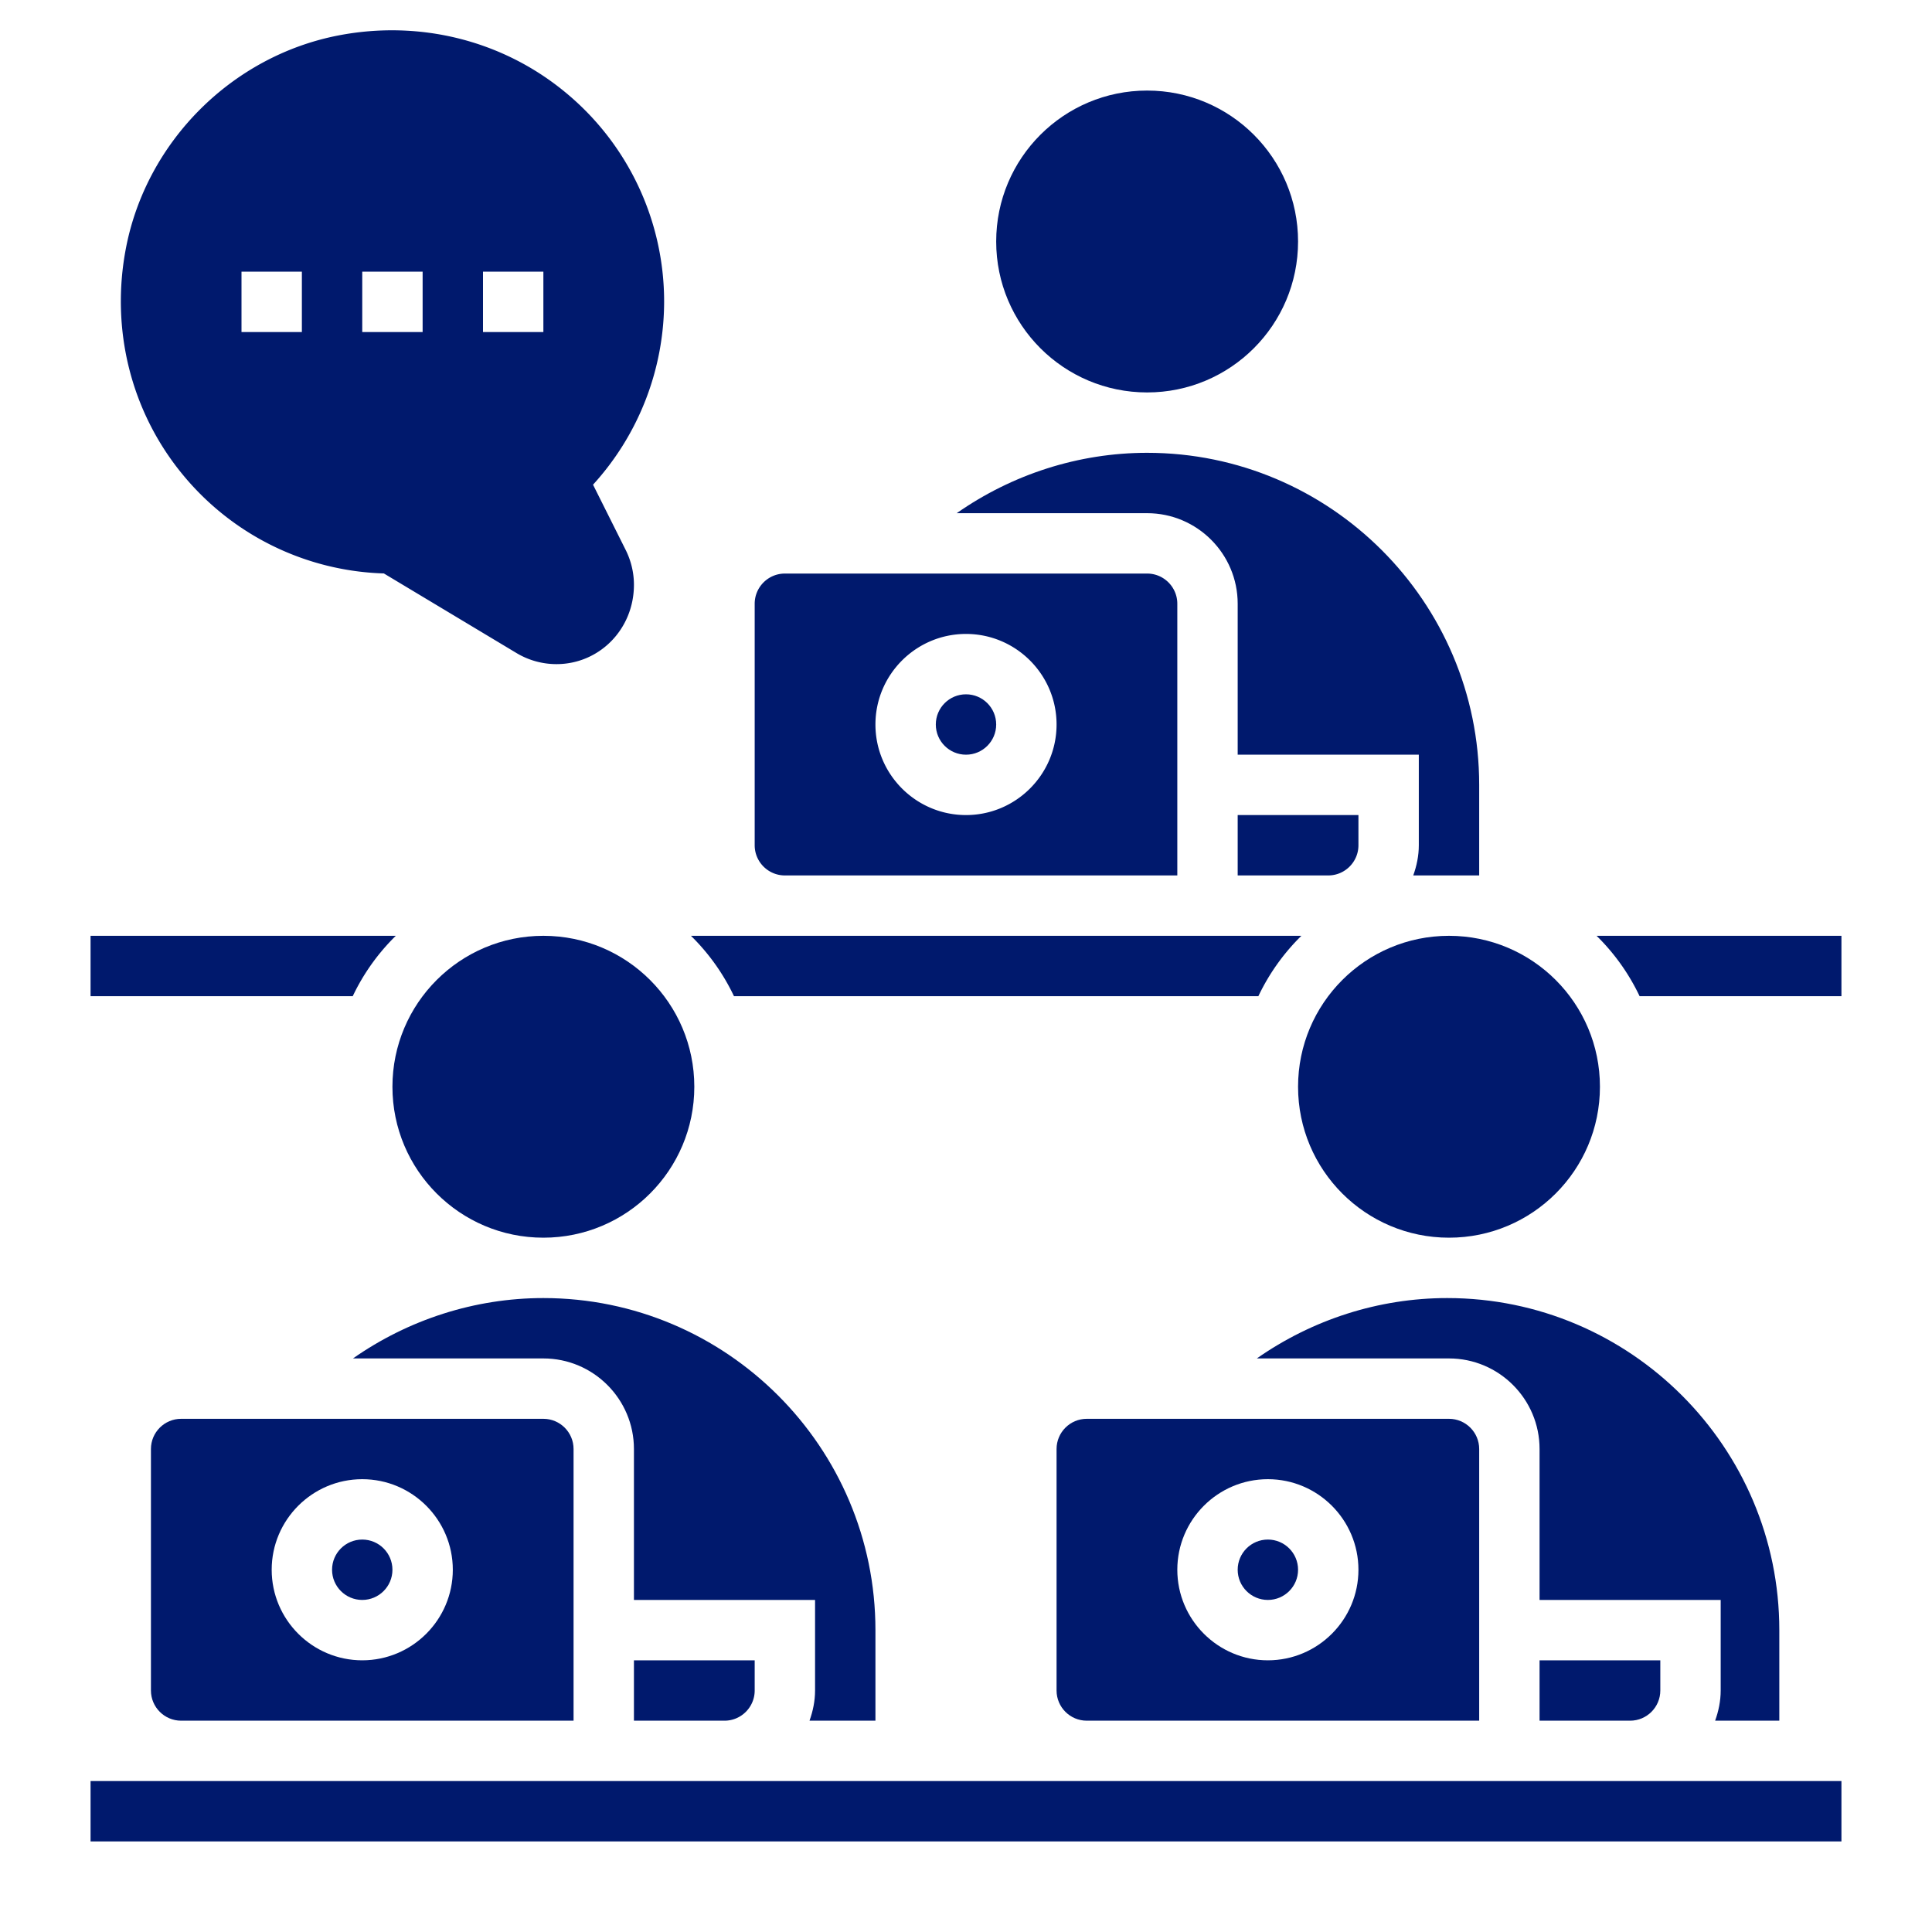 <svg xmlns="http://www.w3.org/2000/svg" viewBox="0 0 64 64"><g xmlns="http://www.w3.org/2000/svg" fill="#00196d"><circle cx="38" cy="8" r="5" data-original="#000000"/><path d="M6 47c-.552 0-1 .449-1 1v8c0 .551.448 1 1 1h13v-9c0-.551-.448-1-1-1zm6 8c-1.654 0-3-1.346-3-3s1.346-3 3-3 3 1.346 3 3-1.346 3-3 3z" data-original="#000000"/><circle cx="18" cy="36" r="5" data-original="#000000"/><circle cx="48" cy="36" r="5" data-original="#000000"/><path d="M36 47c-.552 0-1 .449-1 1v8c0 .551.448 1 1 1h13v-9c0-.551-.448-1-1-1zm6 8c-1.654 0-3-1.346-3-3s1.346-3 3-3 3 1.346 3 3-1.346 3-3 3z" data-original="#000000"/><circle cx="42" cy="52" r="1" data-original="#000000"/><path d="M51 57h3c.552 0 1-.449 1-1v-1h-4z" data-original="#000000"/><circle cx="12" cy="52" r="1" data-original="#000000"/><path d="M56.816 57h2.126v-3c0-6.065-4.935-11-11-11-2.275 0-4.473.716-6.308 2H48c1.654 0 3 1.346 3 3v5h6v3c0 .352-.072.686-.184 1zm-30 0H29v-3c0-6.065-4.935-11-11-11-2.275 0-4.473.716-6.307 2H18c1.654 0 3 1.346 3 3v5h6v3c0 .352-.072.686-.184 1z" data-original="#000000"/><path d="M21 57h3c.552 0 1-.449 1-1v-1h-4zm24-29v-1h-4v2h3c.552 0 1-.449 1-1zm6 31H3v2h58v-2h-7zM13.111 31H3v2h8.685a7.016 7.016 0 0 1 1.426-2zm39.778 0a7.013 7.013 0 0 1 1.425 2H61v-2zm-11.204 2a7.033 7.033 0 0 1 1.425-2H22.889a7.013 7.013 0 0 1 1.425 2z" data-original="#000000"/><circle cx="32" cy="24" r="1" data-original="#000000"/><path d="M41 20v5h6v3c0 .352-.072.686-.184 1H49v-3c0-6.065-4.935-11-11-11-2.275 0-4.473.716-6.308 2H38c1.654 0 3 1.346 3 3z" data-original="#000000"/><path d="M26 29h13v-9c0-.551-.448-1-1-1H26c-.552 0-1 .449-1 1v8c0 .551.448 1 1 1zm6-8c1.654 0 3 1.346 3 3s-1.346 3-3 3-3-1.346-3-3 1.346-3 3-3zm-19.284-2.004l4.397 2.639c.399.239.856.365 1.321.365C19.849 22 21 20.849 21 19.37c0-.396-.094-.792-.271-1.147l-1.084-2.167A9.017 9.017 0 0 0 22 10a8.974 8.974 0 0 0-3.278-6.947c-2.082-1.717-4.821-2.4-7.517-1.878-3.521.684-6.347 3.509-7.03 7.029-.523 2.695.161 5.435 1.878 7.518a8.974 8.974 0 0 0 6.663 3.274zM16 9h2v2h-2zm-4 0h2v2h-2zM8 9h2v2H8z" data-original="#000000"/></g></svg>